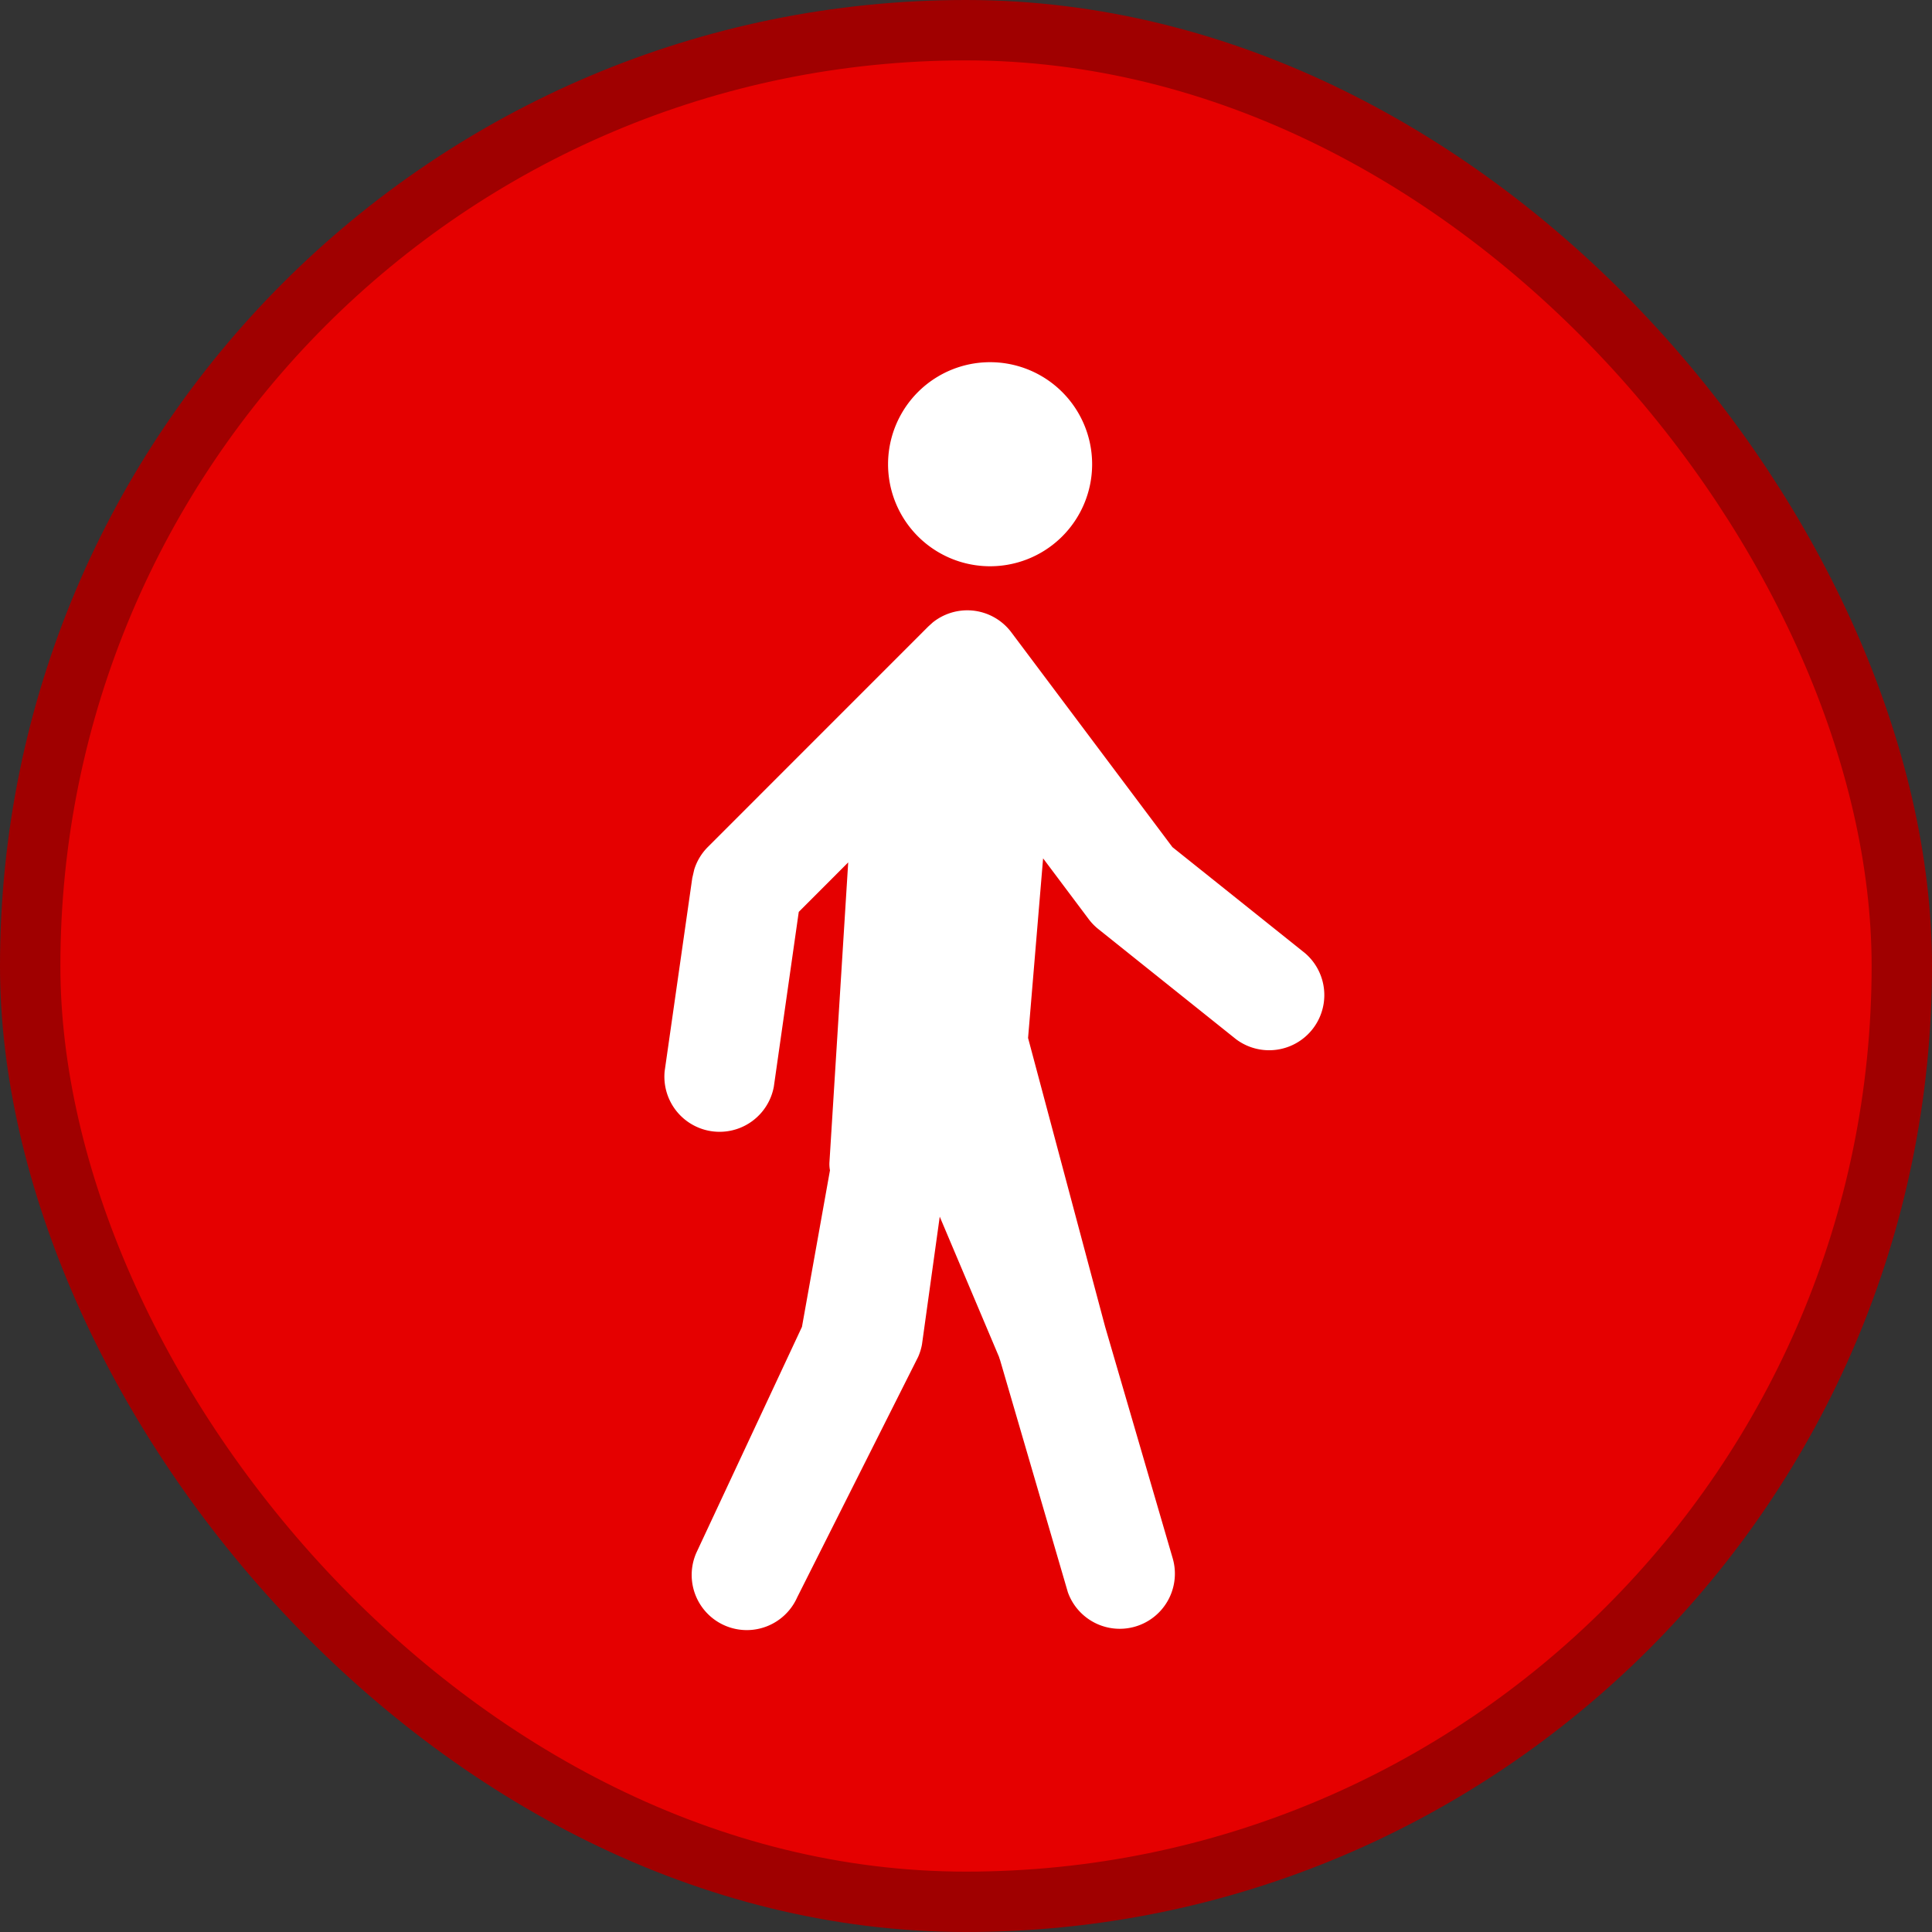 <svg width="32" height="32" viewBox="0 0 32 32" fill="none" xmlns="http://www.w3.org/2000/svg">
    <rect x="0" y="0" width="32" height="32" fill="#333333" stroke="none"/>
    <rect x=".5" y=".5" width="31" height="31" rx="15.5" fill="#E50000"/>
    <rect x=".5" y=".5" width="31" height="31" rx="15.5" stroke="#A00000"/>
    <path d="M16.087 10.111a.913.913 0 0 1 .665.364l2.667 3.556 2.195 1.755a.914.914 0 0 1-1.141 1.427l-2.283-1.826a.915.915 0 0 1-.16-.166l-.753-1.004-.249 2.975 1.277 4.785 1.114 3.818a.913.913 0 0 1-1.732.577l-1.123-3.846c-.006-.016-.012-.032-.016-.049l-.983-2.325-.294 2.115a.916.916 0 0 1-.064.208l-2.003 3.982a.913.913 0 0 1-1.669-.741l1.748-3.739.464-2.593a.544.544 0 0 1-.008-.145l.31-4.955-.819.82-.413 2.895a.914.914 0 0 1-1.808-.259l.457-3.196.033-.143a.915.915 0 0 1 .226-.373l3.651-3.652.073-.066a.915.915 0 0 1 .638-.199zM16.342 6a1.69 1.69 0 1 1-.002 3.378A1.69 1.69 0 0 1 16.342 6z" fill="#fff"/>
</svg>

